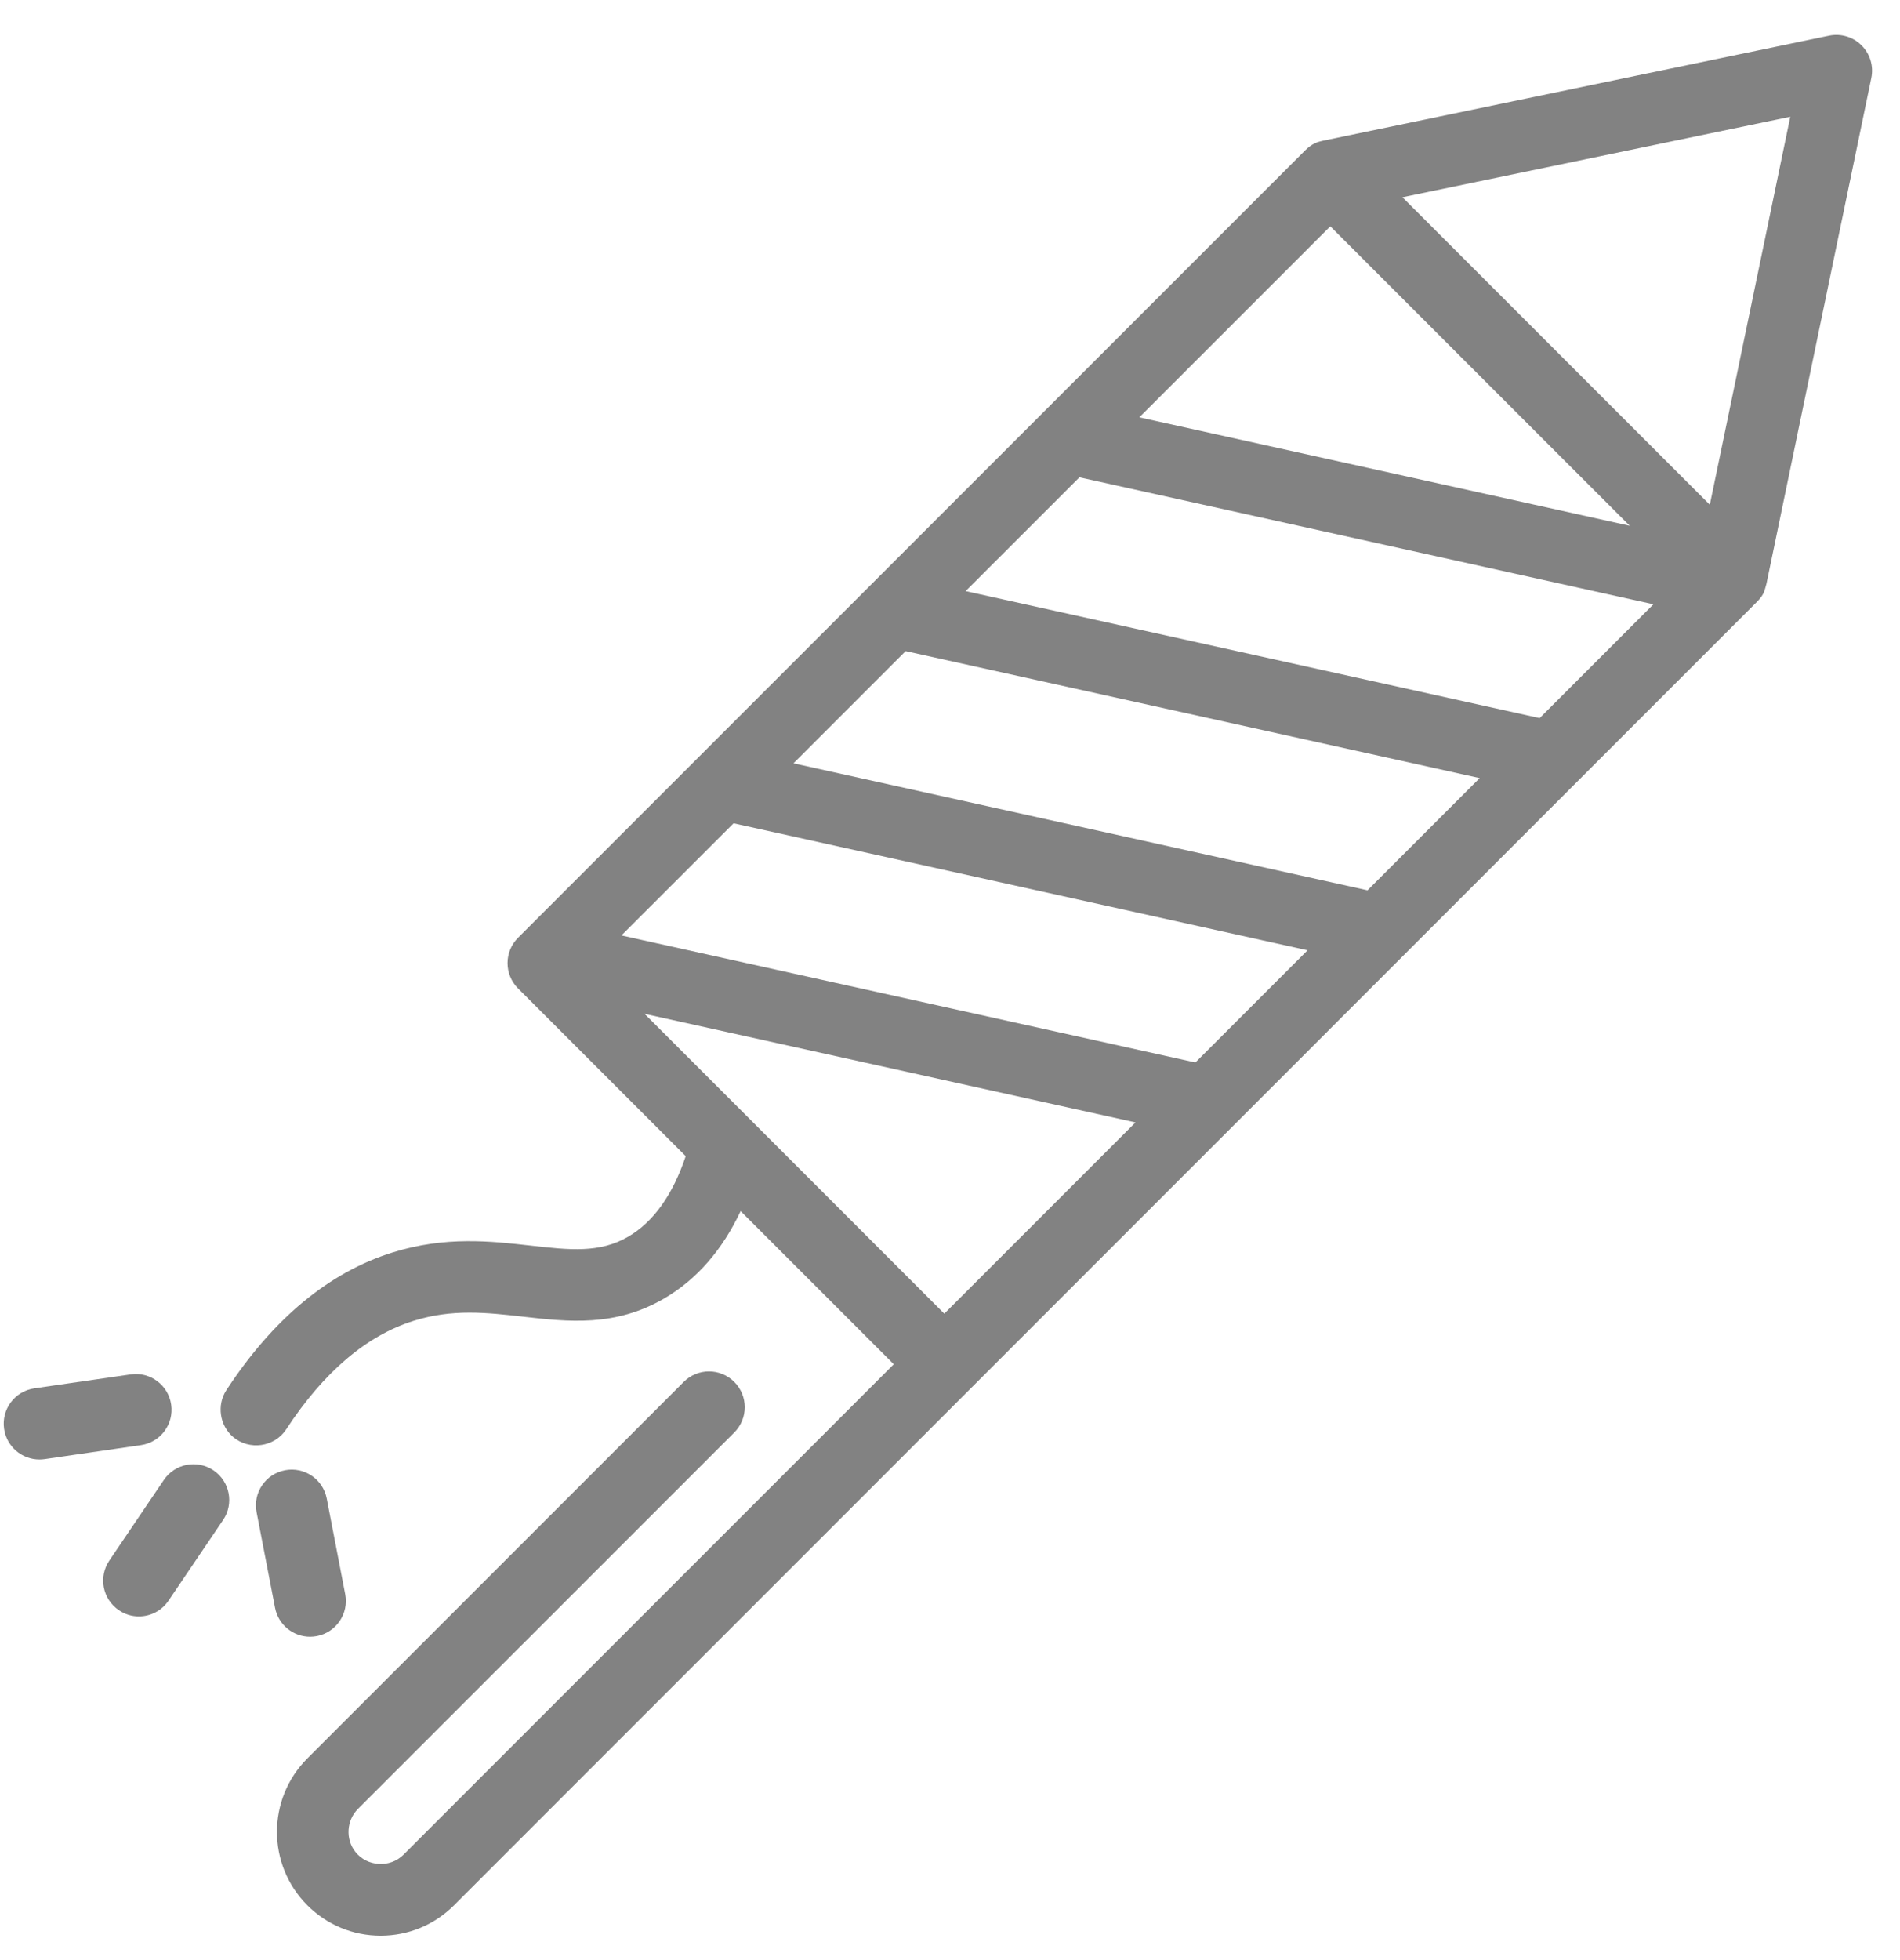 <svg width="32" height="33" viewBox="0 0 32 33" fill="none" xmlns="http://www.w3.org/2000/svg">
<path d="M31.353 0.765C31.21 0.621 31.004 0.56 30.805 0.601L22.283 2.369C22.19 2.39 22.105 2.411 21.98 2.533L8.724 15.789C8.611 15.902 8.548 16.055 8.548 16.214C8.548 16.374 8.611 16.527 8.724 16.64L11.549 19.465C11.331 20.116 11.006 20.572 10.581 20.82C10.098 21.102 9.588 21.044 8.942 20.971C8.268 20.895 7.504 20.808 6.612 21.086C5.543 21.42 4.601 22.2 3.812 23.405C3.649 23.655 3.698 23.998 3.925 24.192C4.198 24.424 4.624 24.364 4.82 24.064C5.452 23.099 6.175 22.484 6.97 22.236C7.621 22.033 8.197 22.098 8.806 22.167C9.571 22.254 10.361 22.343 11.188 21.86C11.733 21.542 12.163 21.048 12.474 20.39L15.053 22.968L6.796 31.225C6.569 31.452 6.184 31.429 5.985 31.178C5.816 30.965 5.835 30.649 6.027 30.456L12.367 24.117C12.602 23.882 12.602 23.501 12.367 23.266C12.131 23.03 11.75 23.03 11.515 23.266L5.176 29.605C4.494 30.287 4.494 31.395 5.176 32.077C5.506 32.407 5.944 32.589 6.411 32.589C6.878 32.589 7.317 32.407 7.647 32.077L16.33 23.394L29.585 10.138C29.722 10.002 29.717 9.937 29.751 9.827L31.517 1.313C31.558 1.114 31.497 0.908 31.353 0.765ZM22.405 3.81L27.448 8.852L19.189 7.026L22.405 3.81ZM15.904 22.117L14.71 20.923C14.709 20.922 14.709 20.922 14.709 20.922L10.856 17.069L19.124 18.897L15.904 22.117ZM20.133 17.888L10.466 15.749L12.355 13.861L22.022 15.999L20.133 17.888ZM23.032 14.989L13.364 12.851L15.253 10.962L24.921 13.1L23.032 14.989ZM25.931 12.09L16.263 9.952L18.18 8.036L27.847 10.174L25.931 12.09ZM28.797 8.498L23.62 3.321L30.152 1.966L28.797 8.498Z" fill="#828282"/>
<path d="M3.596 24.755C3.32 24.569 2.946 24.641 2.76 24.916L1.841 26.274C1.655 26.55 1.727 26.924 2.003 27.11C2.106 27.18 2.223 27.214 2.339 27.214C2.532 27.214 2.722 27.121 2.838 26.949L3.757 25.591C3.944 25.316 3.871 24.941 3.596 24.755Z" fill="#828282"/>
<path d="M5.814 26.84L5.503 25.23C5.44 24.903 5.125 24.69 4.798 24.753C4.472 24.816 4.258 25.131 4.321 25.458L4.632 27.068C4.687 27.356 4.939 27.556 5.222 27.556C5.26 27.556 5.298 27.552 5.337 27.545C5.663 27.482 5.877 27.166 5.814 26.84Z" fill="#828282"/>
<path d="M2.883 23.648C2.835 23.319 2.53 23.091 2.201 23.139L0.578 23.374C0.249 23.422 0.021 23.727 0.069 24.056C0.112 24.356 0.37 24.572 0.664 24.572C0.693 24.572 0.722 24.57 0.751 24.566L2.374 24.33C2.703 24.283 2.931 23.977 2.883 23.648Z" fill="#828282"/>
</svg>
